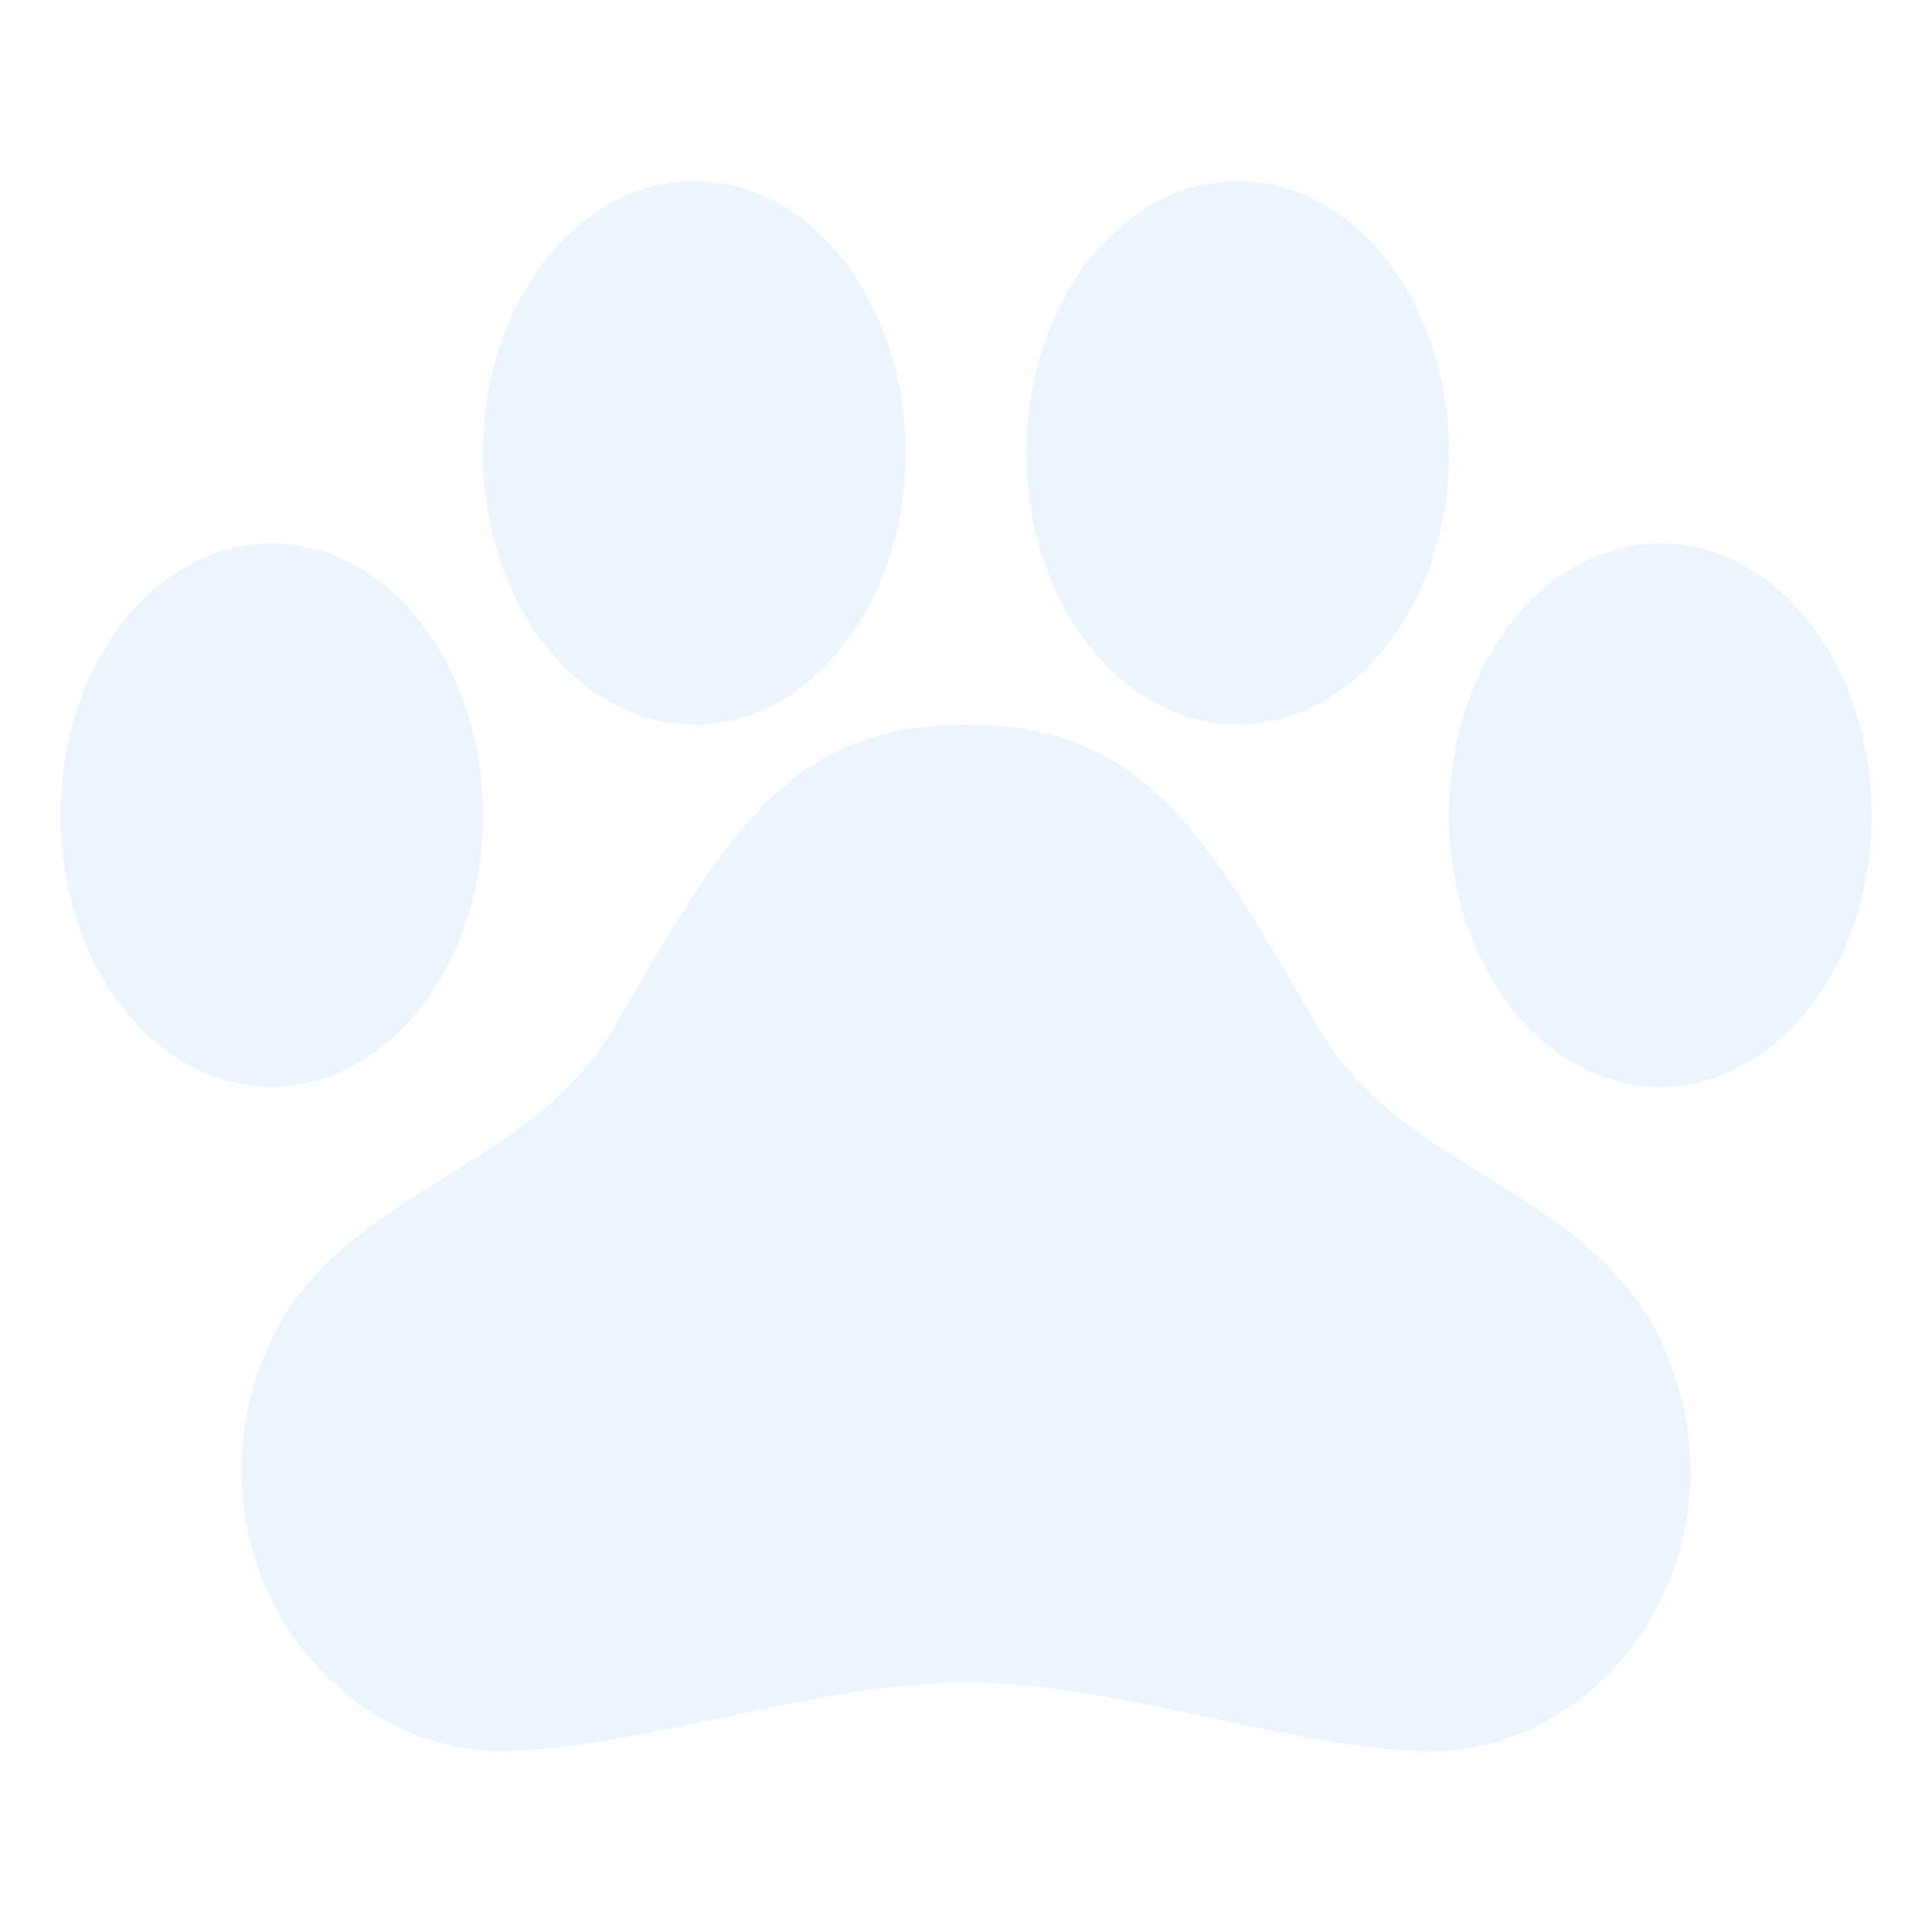 <svg width="30" height="30" viewBox="0 0 30 30" fill="none" xmlns="http://www.w3.org/2000/svg">
<path d="M25.945 21.2C25.43 19.73 24.228 18.984 23.068 18.264C22.058 17.636 21.105 17.043 20.481 15.979C18.763 13.03 17.819 11.25 15.004 11.25C12.188 11.25 11.241 13.03 9.519 15.978C8.895 17.045 7.937 17.639 6.926 18.268C5.766 18.989 4.566 19.733 4.049 21.2C3.847 21.73 3.746 22.292 3.75 22.858C3.75 25.245 5.651 27.188 7.758 27.188C9.864 27.188 12.639 26.125 15.009 26.125C17.38 26.125 20.116 27.188 22.249 27.188C24.381 27.188 26.25 25.245 26.25 22.858C26.252 22.291 26.148 21.729 25.945 21.2Z" fill="#4798F8" fill-opacity="0.1"/>
<path d="M4.219 16.875C6.031 16.875 7.5 14.986 7.5 12.656C7.5 10.326 6.031 8.438 4.219 8.438C2.407 8.438 0.938 10.326 0.938 12.656C0.938 14.986 2.407 16.875 4.219 16.875Z" fill="#4798F8" fill-opacity="0.1"/>
<path d="M10.781 11.25C12.593 11.25 14.062 9.361 14.062 7.031C14.062 4.701 12.593 2.812 10.781 2.812C8.969 2.812 7.5 4.701 7.5 7.031C7.5 9.361 8.969 11.25 10.781 11.25Z" fill="#4798F8" fill-opacity="0.1"/>
<path d="M19.219 11.25C21.031 11.25 22.5 9.361 22.5 7.031C22.5 4.701 21.031 2.812 19.219 2.812C17.407 2.812 15.938 4.701 15.938 7.031C15.938 9.361 17.407 11.25 19.219 11.25Z" fill="#4798F8" fill-opacity="0.1"/>
<path d="M25.781 16.875C27.593 16.875 29.062 14.986 29.062 12.656C29.062 10.326 27.593 8.438 25.781 8.438C23.969 8.438 22.5 10.326 22.5 12.656C22.5 14.986 23.969 16.875 25.781 16.875Z" fill="#4798F8" fill-opacity="0.1"/>
</svg>

